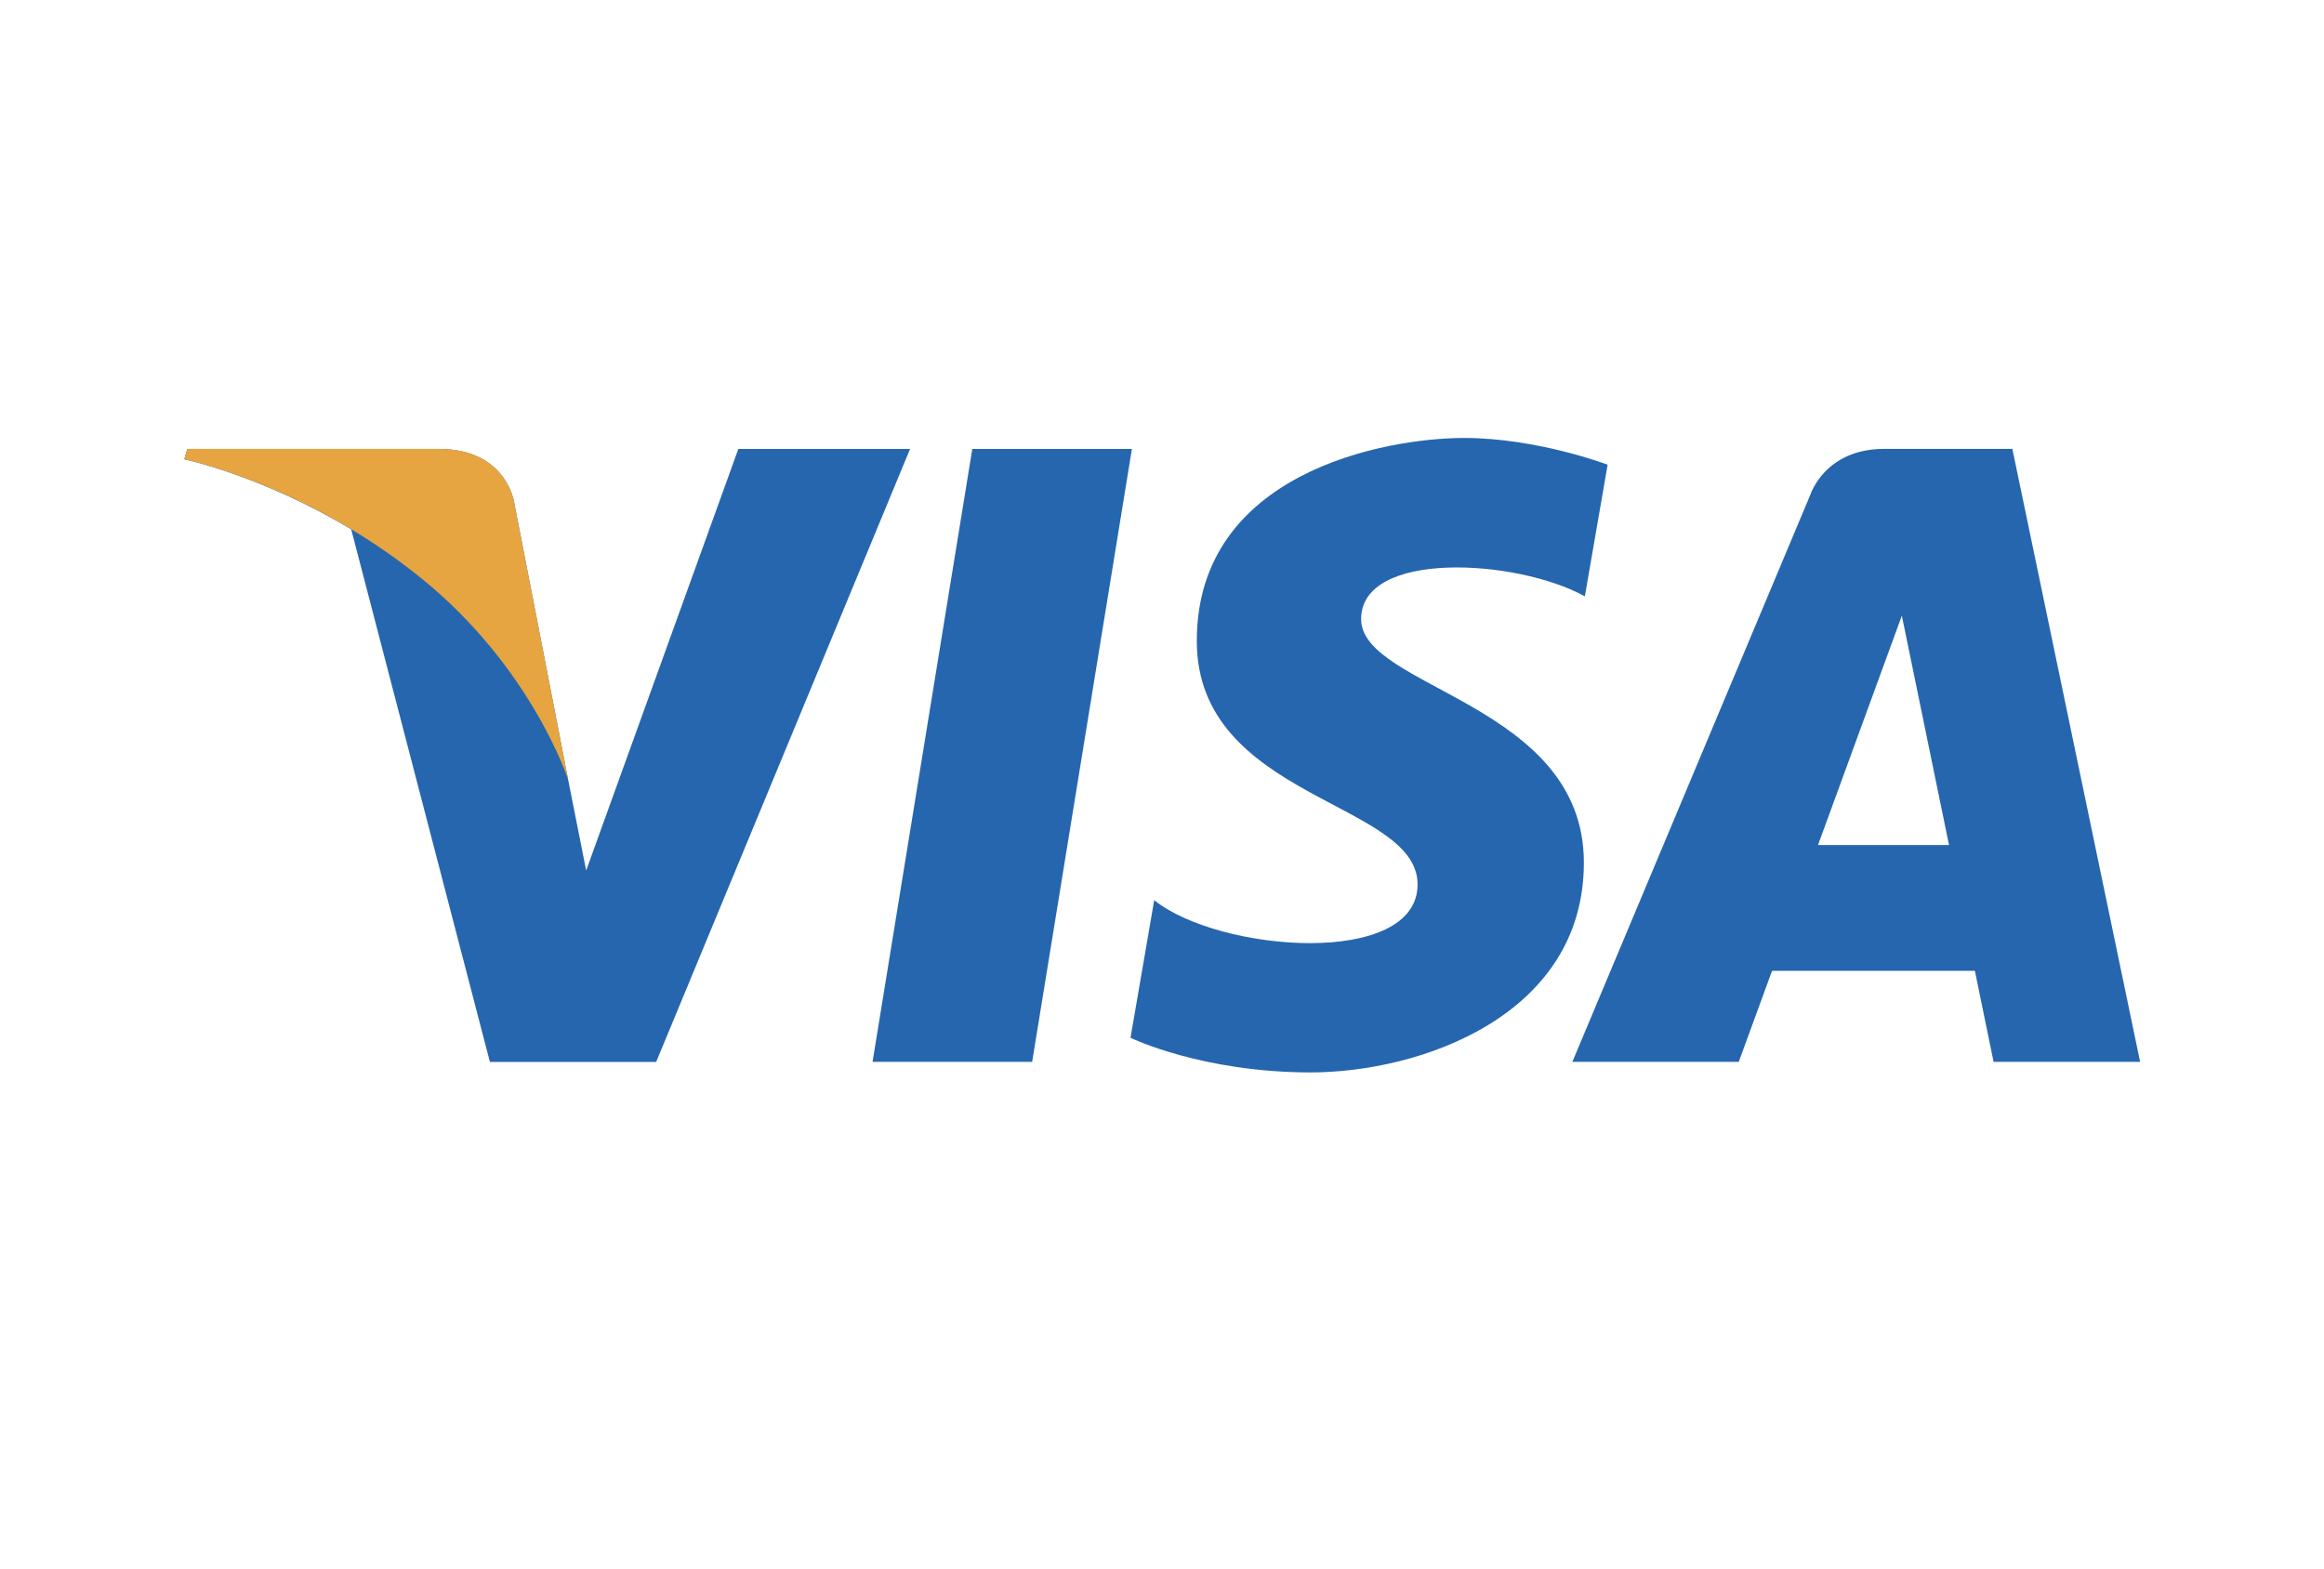 <svg width="40" height="27" viewBox="0 0 40 27" fill="none" xmlns="http://www.w3.org/2000/svg">
<g id="Visa" clip-path="url(#clip0_955_12029)">
<g id="Group">
<path id="Vector" d="M17.765 18.278H15.018L16.735 7.728H19.482L17.765 18.278ZM12.708 7.728L10.089 14.984L9.779 13.422L9.779 13.422L8.855 8.678C8.855 8.678 8.743 7.728 7.552 7.728H3.223L3.172 7.906C3.172 7.906 4.496 8.182 6.045 9.112L8.432 18.279H11.294L15.664 7.728H12.708ZM34.313 18.278H36.835L34.636 7.727H32.428C31.409 7.727 31.16 8.514 31.16 8.514L27.063 18.278H29.927L30.5 16.711H33.991L34.313 18.278ZM31.291 14.546L32.734 10.598L33.546 14.546H31.291ZM27.278 10.265L27.67 7.999C27.67 7.999 26.461 7.539 25.2 7.539C23.837 7.539 20.599 8.135 20.599 11.032C20.599 13.758 24.399 13.791 24.399 15.223C24.399 16.655 20.991 16.398 19.866 15.495L19.458 17.864C19.458 17.864 20.684 18.46 22.558 18.46C24.433 18.46 27.261 17.49 27.261 14.848C27.261 12.105 23.427 11.85 23.427 10.657C23.428 9.464 26.103 9.617 27.278 10.265Z" fill="#2566AF"/>
</g>
<path id="Vector_2" d="M9.779 13.421L8.855 8.677C8.855 8.677 8.743 7.727 7.552 7.727H3.223L3.172 7.905C3.172 7.905 5.253 8.336 7.249 9.952C9.157 11.496 9.779 13.421 9.779 13.421Z" fill="#E6A540"/>
</g>
<defs>
<clipPath id="clip0_955_12029">
<rect width="40" height="27" fill="white"/>
</clipPath>
</defs>
</svg>
